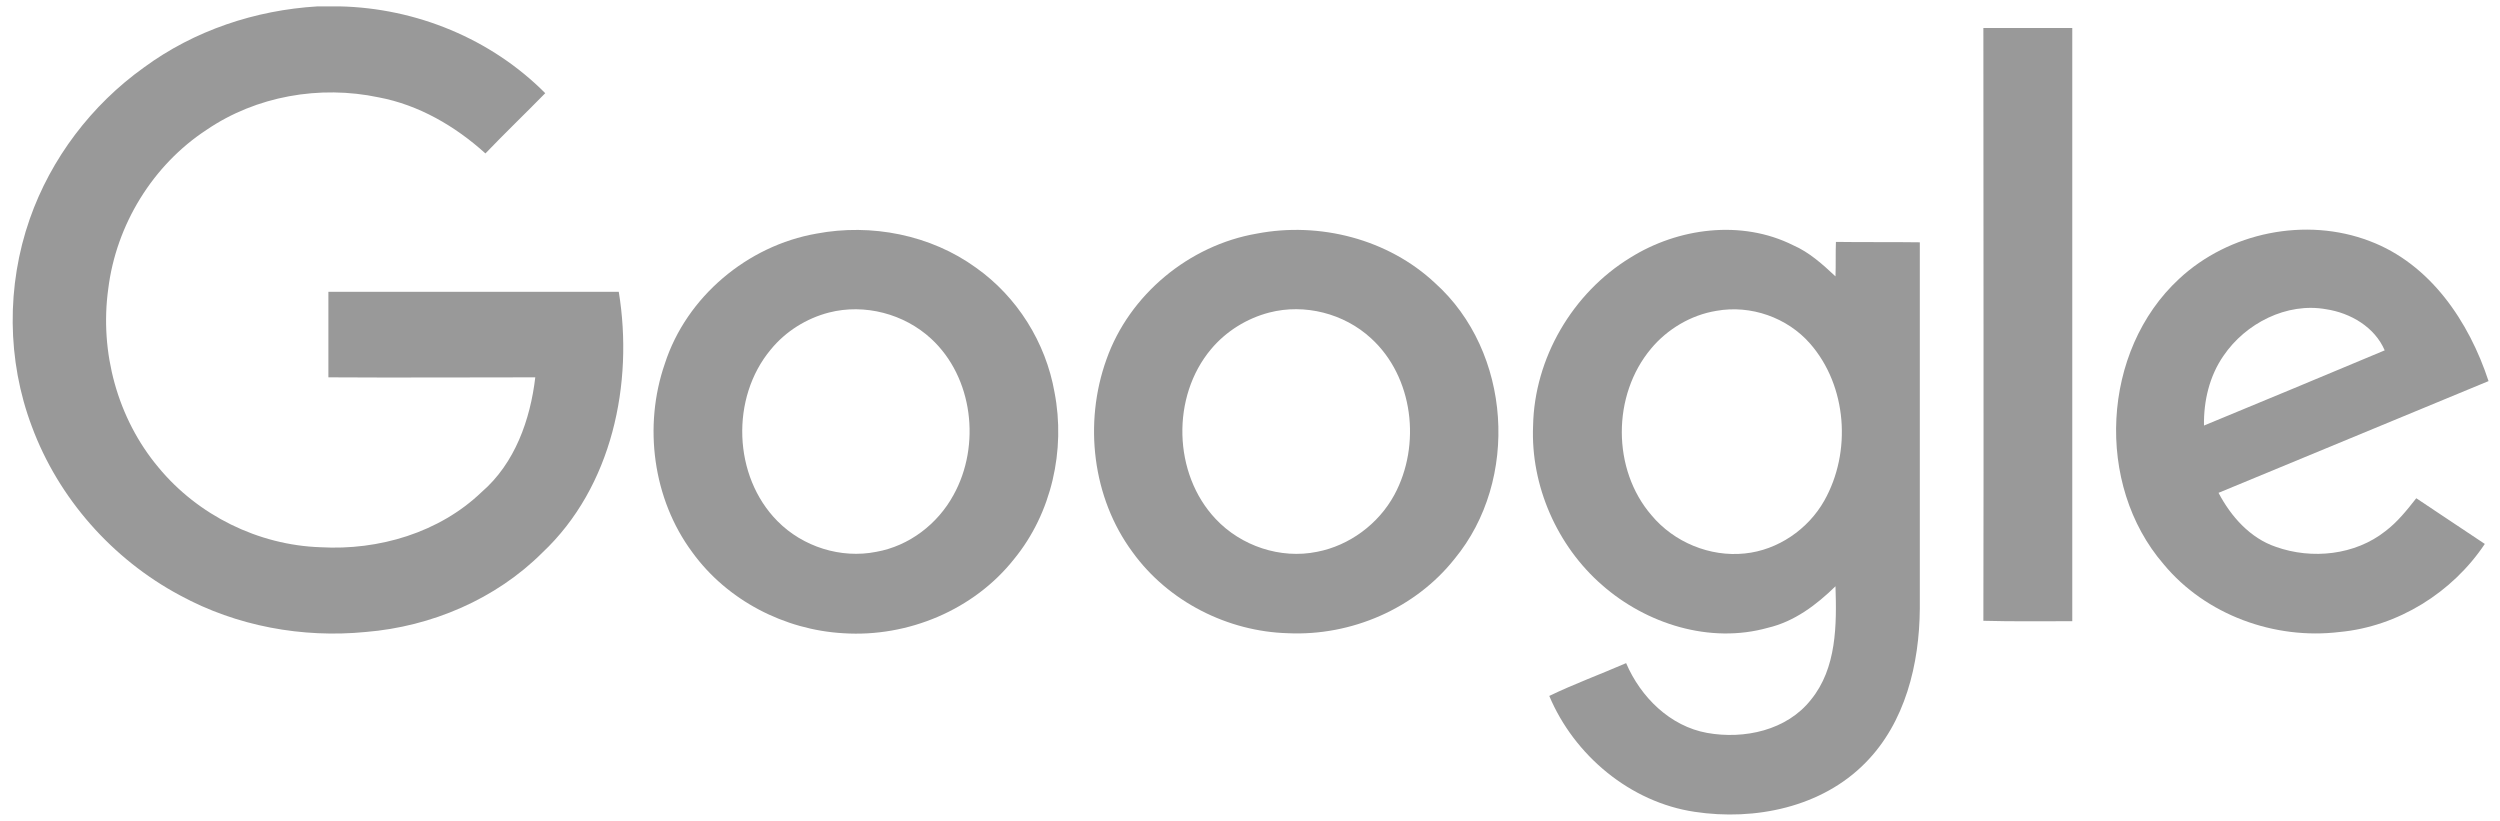 <svg width="134" height="44" viewBox="0 0 134 44" fill="none" xmlns="http://www.w3.org/2000/svg">
<g id="Group 69">
<path id="Vector" d="M17.024 0.342H18.204C22.301 0.431 26.331 2.079 29.225 4.995C28.157 6.086 27.066 7.133 26.019 8.224C24.394 6.754 22.434 5.619 20.297 5.218C17.135 4.55 13.728 5.151 11.079 6.955C8.184 8.847 6.225 12.054 5.802 15.483C5.334 18.867 6.291 22.43 8.496 25.057C10.611 27.618 13.839 29.221 17.18 29.332C20.297 29.51 23.547 28.553 25.819 26.371C27.6 24.834 28.424 22.497 28.691 20.225C24.995 20.225 21.299 20.248 17.602 20.225V15.639H33.166C33.968 20.559 32.81 26.104 29.07 29.622C26.576 32.115 23.125 33.585 19.606 33.874C16.2 34.208 12.682 33.563 9.654 31.915C6.024 29.978 3.13 26.705 1.705 22.853C0.369 19.312 0.346 15.305 1.593 11.742C2.729 8.491 4.911 5.619 7.716 3.615C10.411 1.633 13.684 0.542 17.024 0.342Z" fill="#999999"/>
<path id="Vector_2" d="M106.309 1.5H111.074V33.296C109.493 33.296 107.889 33.318 106.309 33.274C106.331 22.697 106.309 12.099 106.309 1.5Z" fill="#999999"/>
<path id="Vector_3" d="M43.763 12.522C46.702 11.965 49.886 12.588 52.313 14.348C54.518 15.906 56.054 18.355 56.522 21.027C57.123 24.122 56.366 27.507 54.362 29.956C52.202 32.695 48.662 34.164 45.211 33.942C42.049 33.764 38.976 32.183 37.106 29.6C34.99 26.75 34.478 22.831 35.636 19.491C36.794 15.906 40.067 13.167 43.763 12.522ZM44.431 16.752C43.229 17.064 42.115 17.754 41.314 18.734C39.154 21.317 39.288 25.525 41.67 27.93C43.029 29.31 45.077 29.956 46.969 29.578C48.729 29.266 50.265 28.086 51.111 26.527C52.581 23.877 52.157 20.226 49.909 18.155C48.461 16.819 46.346 16.262 44.431 16.752Z" fill="#999999"/>
<path id="Vector_4" d="M67.366 12.521C70.728 11.876 74.402 12.811 76.918 15.171C81.015 18.845 81.46 25.725 77.964 29.956C75.849 32.628 72.42 34.097 69.036 33.941C65.807 33.852 62.623 32.249 60.708 29.599C58.548 26.683 58.081 22.675 59.305 19.268C60.53 15.794 63.736 13.145 67.366 12.521ZM68.034 16.752C66.831 17.064 65.718 17.754 64.916 18.711C62.779 21.25 62.868 25.391 65.161 27.818C66.519 29.265 68.635 29.978 70.594 29.577C72.331 29.243 73.89 28.085 74.736 26.527C76.183 23.855 75.76 20.203 73.489 18.133C72.041 16.797 69.926 16.262 68.034 16.752Z" fill="#999999"/>
<path id="Vector_5" d="M87.383 13.812C89.944 12.208 93.35 11.763 96.111 13.144C96.98 13.522 97.692 14.168 98.382 14.814C98.405 14.212 98.382 13.589 98.405 12.966C99.896 12.988 101.388 12.966 102.902 12.988V32.626C102.88 35.588 102.123 38.727 99.986 40.887C97.648 43.27 94.063 44.004 90.834 43.514C87.383 43.002 84.377 40.486 83.041 37.302C84.377 36.657 85.78 36.144 87.16 35.543C87.94 37.369 89.52 38.928 91.502 39.284C93.484 39.64 95.777 39.15 97.069 37.503C98.449 35.81 98.449 33.495 98.382 31.424C97.358 32.426 96.178 33.317 94.753 33.651C91.658 34.519 88.251 33.45 85.869 31.357C83.464 29.264 82.039 26.036 82.173 22.829C82.24 19.2 84.288 15.704 87.383 13.812ZM91.992 16.662C90.634 16.884 89.365 17.641 88.496 18.688C86.403 21.182 86.403 25.167 88.519 27.616C89.721 29.064 91.658 29.865 93.528 29.665C95.287 29.487 96.913 28.374 97.781 26.837C99.251 24.232 99.006 20.692 97.024 18.421C95.799 17.018 93.84 16.328 91.992 16.662Z" fill="#999999"/>
<path id="Vector_6" d="M116.798 14.949C119.47 12.456 123.589 11.609 127.018 12.923C130.269 14.148 132.34 17.243 133.386 20.427C128.554 22.431 123.745 24.412 118.913 26.416C119.581 27.686 120.605 28.843 121.986 29.311C123.923 30.001 126.239 29.756 127.864 28.465C128.51 27.975 129.022 27.329 129.512 26.706C130.736 27.53 131.961 28.331 133.186 29.155C131.449 31.76 128.532 33.586 125.393 33.876C121.919 34.298 118.223 32.962 115.974 30.246C112.278 25.971 112.634 18.801 116.798 14.949ZM119.18 19.069C118.423 20.16 118.112 21.495 118.134 22.809C121.362 21.473 124.591 20.137 127.82 18.779C127.285 17.532 125.994 16.775 124.68 16.575C122.565 16.196 120.36 17.332 119.18 19.069Z" fill="#999999"/>
</g>
</svg>
